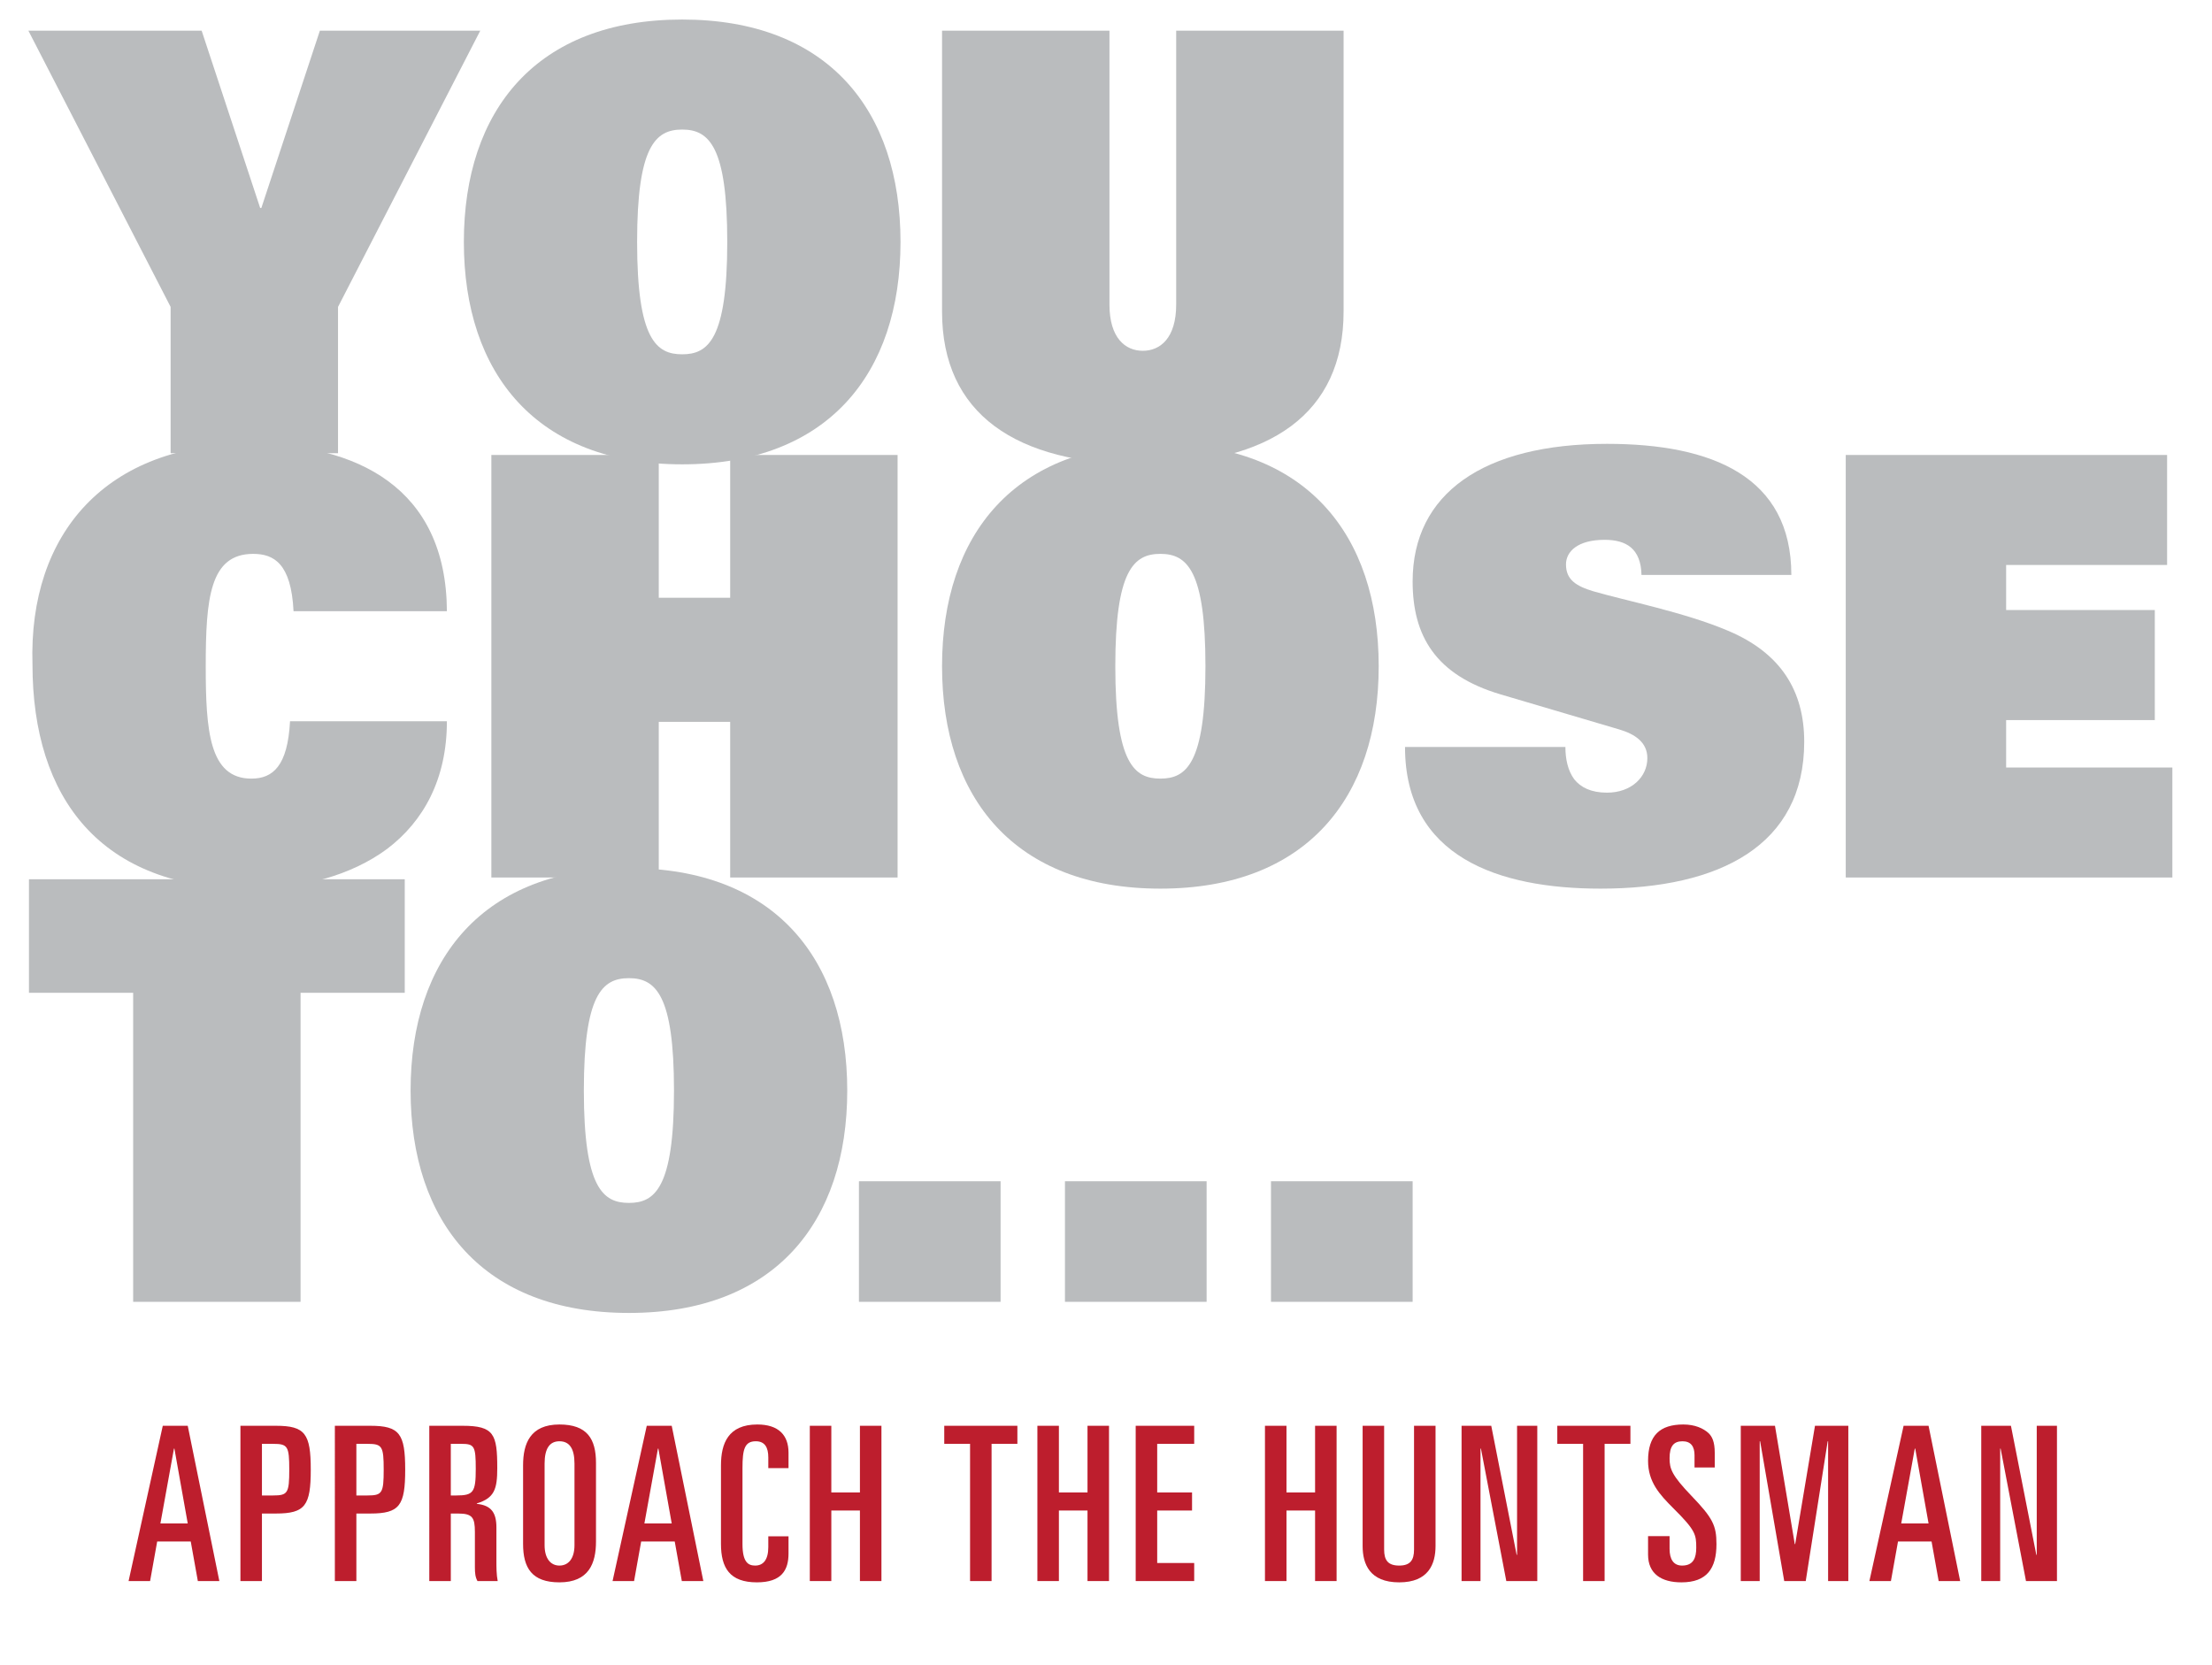 <?xml version="1.0" encoding="utf-8"?>
<!-- Generator: Adobe Illustrator 23.0.3, SVG Export Plug-In . SVG Version: 6.00 Build 0)  -->
<svg version="1.1" id="Layer_1" xmlns="http://www.w3.org/2000/svg" xmlns:xlink="http://www.w3.org/1999/xlink" x="0px" y="0px"
	 viewBox="0 0 617 464.445" style="enable-background:new 0 0 617 464.445;" xml:space="preserve">
<style type="text/css">
	.st0{fill:#BABCBE;}
	.st1{fill:#BD1E2D;}
</style>
<g id="w-text">
</g>
<g>
	<path class="st0" d="M47.591,85.614L7.916,8.551H56.244l16.327,49.471h0.327l16.327-49.471h44.736
		L94.286,85.614v40.817H47.591V85.614z"/>
	<path class="st0" d="M190.284,5.449c40.654,0,60.899,25.307,60.899,62.042
		c0,36.735-20.245,62.042-60.899,62.042s-60.899-25.307-60.899-62.042
		C129.385,30.756,149.63,5.449,190.284,5.449z M190.284,98.839c7.184,0,12.572-4.082,12.572-31.348
		c0-26.613-5.061-31.348-12.572-31.348s-12.572,4.735-12.572,31.348
		C177.712,94.757,183.1,98.839,190.284,98.839z"/>
	<path class="st0" d="M374.771,86.92c0,28.409-20.409,42.613-56.001,42.613
		c-35.593,0-56.001-14.205-56.001-42.613V8.551h46.695v76.41c0,9.306,4.408,12.898,9.306,12.898
		c4.898,0,9.306-3.592,9.306-12.898V8.551h46.695V86.92z"/>
	<path class="st0" d="M124.654,201.205c0,16.164-6.531,27.919-16.653,35.593
		c-10.123,7.51-23.837,11.102-38.531,11.102c-41.307,0-60.41-25.144-60.41-62.532
		c-1.143-36.735,20.735-61.552,60.573-61.552c29.715,0,54.858,12.082,55.022,46.695H81.878
		c-0.653-13.388-5.551-16-11.266-16c-12.082,0-13.225,12.408-13.225,31.348
		c0,17.959,0.98,31.348,12.735,31.348c6.041,0,10.123-3.592,10.776-16H124.654z"/>
	<path class="st0" d="M203.671,201.368h-19.919v43.43h-46.695V126.917h46.695v39.838h19.919v-39.838h46.695
		v117.88h-46.695V201.368z"/>
	<path class="st0" d="M323.667,123.815c40.654,0,60.899,25.307,60.899,62.042
		c0,36.735-20.245,62.042-60.899,62.042s-60.899-25.307-60.899-62.042
		C262.767,149.122,283.013,123.815,323.667,123.815z M323.667,217.205
		c7.184,0,12.572-4.082,12.572-31.348c0-26.613-5.061-31.348-12.572-31.348s-12.572,4.734-12.572,31.348
		C311.095,213.123,316.483,217.205,323.667,217.205z"/>
	<path class="st0" d="M457.867,160.387c-0.163-7.347-4.245-9.796-10.286-9.796
		c-7.51,0-10.776,3.265-10.776,6.857c0,4.245,2.776,6.041,7.674,7.511
		c8.98,2.612,25.47,5.877,37.389,10.939c14.857,6.204,21.388,16.816,21.388,31.021
		c0,28.898-23.511,40.98-56.818,40.98c-28.409,0-54.532-8.816-54.532-39.511h44.736
		c0,3.266,0.653,6.531,2.449,8.98c1.796,2.286,4.735,3.755,9.143,3.755
		c6.857,0,11.266-4.409,11.266-9.633c0-4.408-3.429-6.694-7.837-8l-33.144-9.796
		c-18.123-5.388-24.49-16.327-24.49-31.511c0-24.49,19.756-38.368,54.205-38.368
		c29.388,0,51.43,9.143,51.43,36.572H457.867z"/>
	<path class="st0" d="M514.841,126.917h89.635v30.695h-44.899v12.572h41.47v30.694h-41.47v13.225h46.368
		v30.695h-91.104V126.917z"/>
	<path class="st0" d="M37.142,276.957H8.08v-31.674h104.819v31.674H83.837v86.206H37.142V276.957z"/>
	<path class="st0" d="M175.427,242.18c40.654,0,60.899,25.307,60.899,62.042
		c0,36.735-20.245,62.042-60.899,62.042s-60.899-25.307-60.899-62.042
		C114.528,267.487,134.773,242.18,175.427,242.18z M175.427,335.57c7.184,0,12.572-4.082,12.572-31.348
		c0-26.613-5.061-31.348-12.572-31.348s-12.572,4.734-12.572,31.348
		C162.856,331.488,168.244,335.57,175.427,335.57z"/>
	<path class="st0" d="M239.586,329.529h39.511v33.633h-39.511V329.529z"/>
	<path class="st0" d="M297.053,329.529h39.511v33.633h-39.511V329.529z"/>
	<path class="st0" d="M354.52,329.529h39.511v33.633h-39.511V329.529z"/>
</g>
<g>
	<g>
		<path class="st1" d="M45.405,397.743h6.96l8.819,43.318h-5.999l-1.98-11.039H43.846l-1.979,11.039h-6
			L45.405,397.743z M44.746,424.982h7.619l-3.72-20.879h-0.12L44.746,424.982z"/>
		<path class="st1" d="M67.064,397.743h9.899c8.16,0,9.72,2.221,9.72,12.24s-1.56,12.239-9.72,12.239
			h-3.899v18.839h-6V397.743z M73.064,417.183h3.12c4.079,0,4.5-0.66,4.5-7.199
			c0-6.54-0.421-7.2-4.5-7.2h-3.12V417.183z"/>
		<path class="st1" d="M93.404,397.743h9.899c8.16,0,9.72,2.221,9.72,12.24s-1.56,12.239-9.72,12.239
			H99.404v18.839h-6V397.743z M99.404,417.183h3.12c4.079,0,4.5-0.66,4.5-7.199
			c0-6.54-0.421-7.2-4.5-7.2H99.404V417.183z"/>
		<path class="st1" d="M119.744,397.743h9.3c8.76,0,9.659,2.34,9.659,11.82
			c0,5.819-0.779,8.339-5.699,9.839v0.12c4.08,0.42,5.46,2.521,5.46,6.6v9.42
			c0,1.56,0,3.72,0.359,5.52h-5.64c-0.6-1.08-0.72-2.16-0.72-3.899v-9.78
			c0-4.079-0.72-5.159-4.68-5.159h-2.04v18.839h-6V397.743z M125.744,417.183h1.56
			c4.74,0,5.4-0.899,5.4-7.38c0-6.42-0.36-7.02-4.08-7.02h-2.88V417.183z"/>
		<path class="st1" d="M145.904,408.783c0-6.06,1.979-11.399,10.14-11.399
			c7.739,0,10.199,4.02,10.199,10.739v21.899c0,6.06-1.979,11.399-10.199,11.399
			c-7.68,0-10.14-4.02-10.14-10.739V408.783z M151.904,431.042c0,3.72,1.68,5.7,4.14,5.7
			c2.52,0,4.199-1.98,4.199-5.7v-22.739c0-4.26-1.439-6.239-4.199-6.239
			c-2.7,0-4.14,1.979-4.14,6.239V431.042z"/>
		<path class="st1" d="M180.404,397.743h6.96l8.819,43.318h-5.999l-1.98-11.039h-9.359l-1.979,11.039h-6
			L180.404,397.743z M179.745,424.982h7.619l-3.72-20.879h-0.12L179.745,424.982z"/>
		<path class="st1" d="M201.104,408.783c0-6.06,1.98-11.399,10.14-11.399c5.94,0,8.7,3,8.7,7.859
			v4.32h-5.64v-3c0-2.76-0.96-4.5-3.48-4.5c-3.119,0-3.72,2.22-3.72,7.439v21.239
			c0,5.1,1.62,6,3.54,6c2.22,0,3.66-1.561,3.66-5.16v-3h5.64v4.8
			c0,4.56-1.86,8.04-8.82,8.04c-7.56,0-10.02-4.02-10.02-10.739V408.783z"/>
		<path class="st1" d="M225.883,397.743h6v18.6h7.979v-18.6h6v43.318h-6v-19.679h-7.979v19.679h-6V397.743z
			"/>
		<path class="st1" d="M263.384,397.743h20.398v5.04h-7.199v38.278h-6V402.783h-7.199V397.743z"/>
		<path class="st1" d="M289.362,397.743h6v18.6h7.979v-18.6h6v43.318h-6v-19.679h-7.979v19.679h-6V397.743z"
			/>
		<path class="st1" d="M316.782,397.743h16.319v5.04h-10.319v13.56h9.72v5.04h-9.72v14.639h10.319
			v5.04h-16.319V397.743z"/>
		<path class="st1" d="M352.841,397.743h6v18.6h7.979v-18.6h6v43.318h-6v-19.679h-7.979v19.679h-6V397.743z
			"/>
		<path class="st1" d="M400.42,431.282c0,5.04-1.979,10.14-10.14,10.14
			c-8.22,0-10.199-5.1-10.199-10.14v-33.539h6v34.559c0,2.94,1.08,4.44,4.199,4.44
			c3.061,0,4.14-1.5,4.14-4.44v-34.559h6V431.282z"/>
		<path class="st1" d="M407.681,397.743h8.28l7.079,35.999h0.12v-35.999h5.64v43.318h-8.64l-7.079-36.958
			h-0.12v36.958h-5.28V397.743z"/>
		<path class="st1" d="M434.381,397.743h20.398v5.04h-7.199v38.278h-6V402.783h-7.199V397.743z"/>
		<path class="st1" d="M459.699,428.522h6v3.54c0,2.88,1.08,4.68,3.479,4.68
			c3.181,0,3.96-2.16,3.96-4.98c0-3.659-0.18-4.859-6.419-11.039
			c-3.84-3.84-7.021-7.319-7.021-13.199c0-7.08,3.3-10.14,9.84-10.14
			c3.24,0,5.58,1.08,7.02,2.399c1.021,0.96,1.74,2.46,1.74,5.52v4.08h-5.64v-3.42
			c0-2.46-1.021-3.899-3.36-3.899c-2.46,0-3.6,1.38-3.6,4.739c0,2.94,0.601,4.74,6.12,10.5
			c5.88,6.12,6.959,8.22,6.959,13.439c0,6.779-2.64,10.68-9.779,10.68
			c-5.52,0-9.3-2.34-9.3-7.74V428.522z"/>
		<path class="st1" d="M485.559,397.743h9.54l5.52,32.999h0.12l5.52-32.999h9.3v43.318h-5.64v-38.998
			h-0.12l-6.12,38.998h-5.999l-6.72-38.998h-0.12v38.998h-5.28V397.743z"/>
		<path class="st1" d="M530.978,397.743h6.96l8.819,43.318h-5.999l-1.98-11.039h-9.359l-1.979,11.039h-6
			L530.978,397.743z M530.318,424.982h7.619l-3.72-20.879h-0.12L530.318,424.982z"/>
		<path class="st1" d="M552.637,397.743h8.28l7.079,35.999h0.12v-35.999h5.64v43.318h-8.64l-7.079-36.958
			h-0.12v36.958h-5.28V397.743z"/>
	</g>
</g>
</svg>

